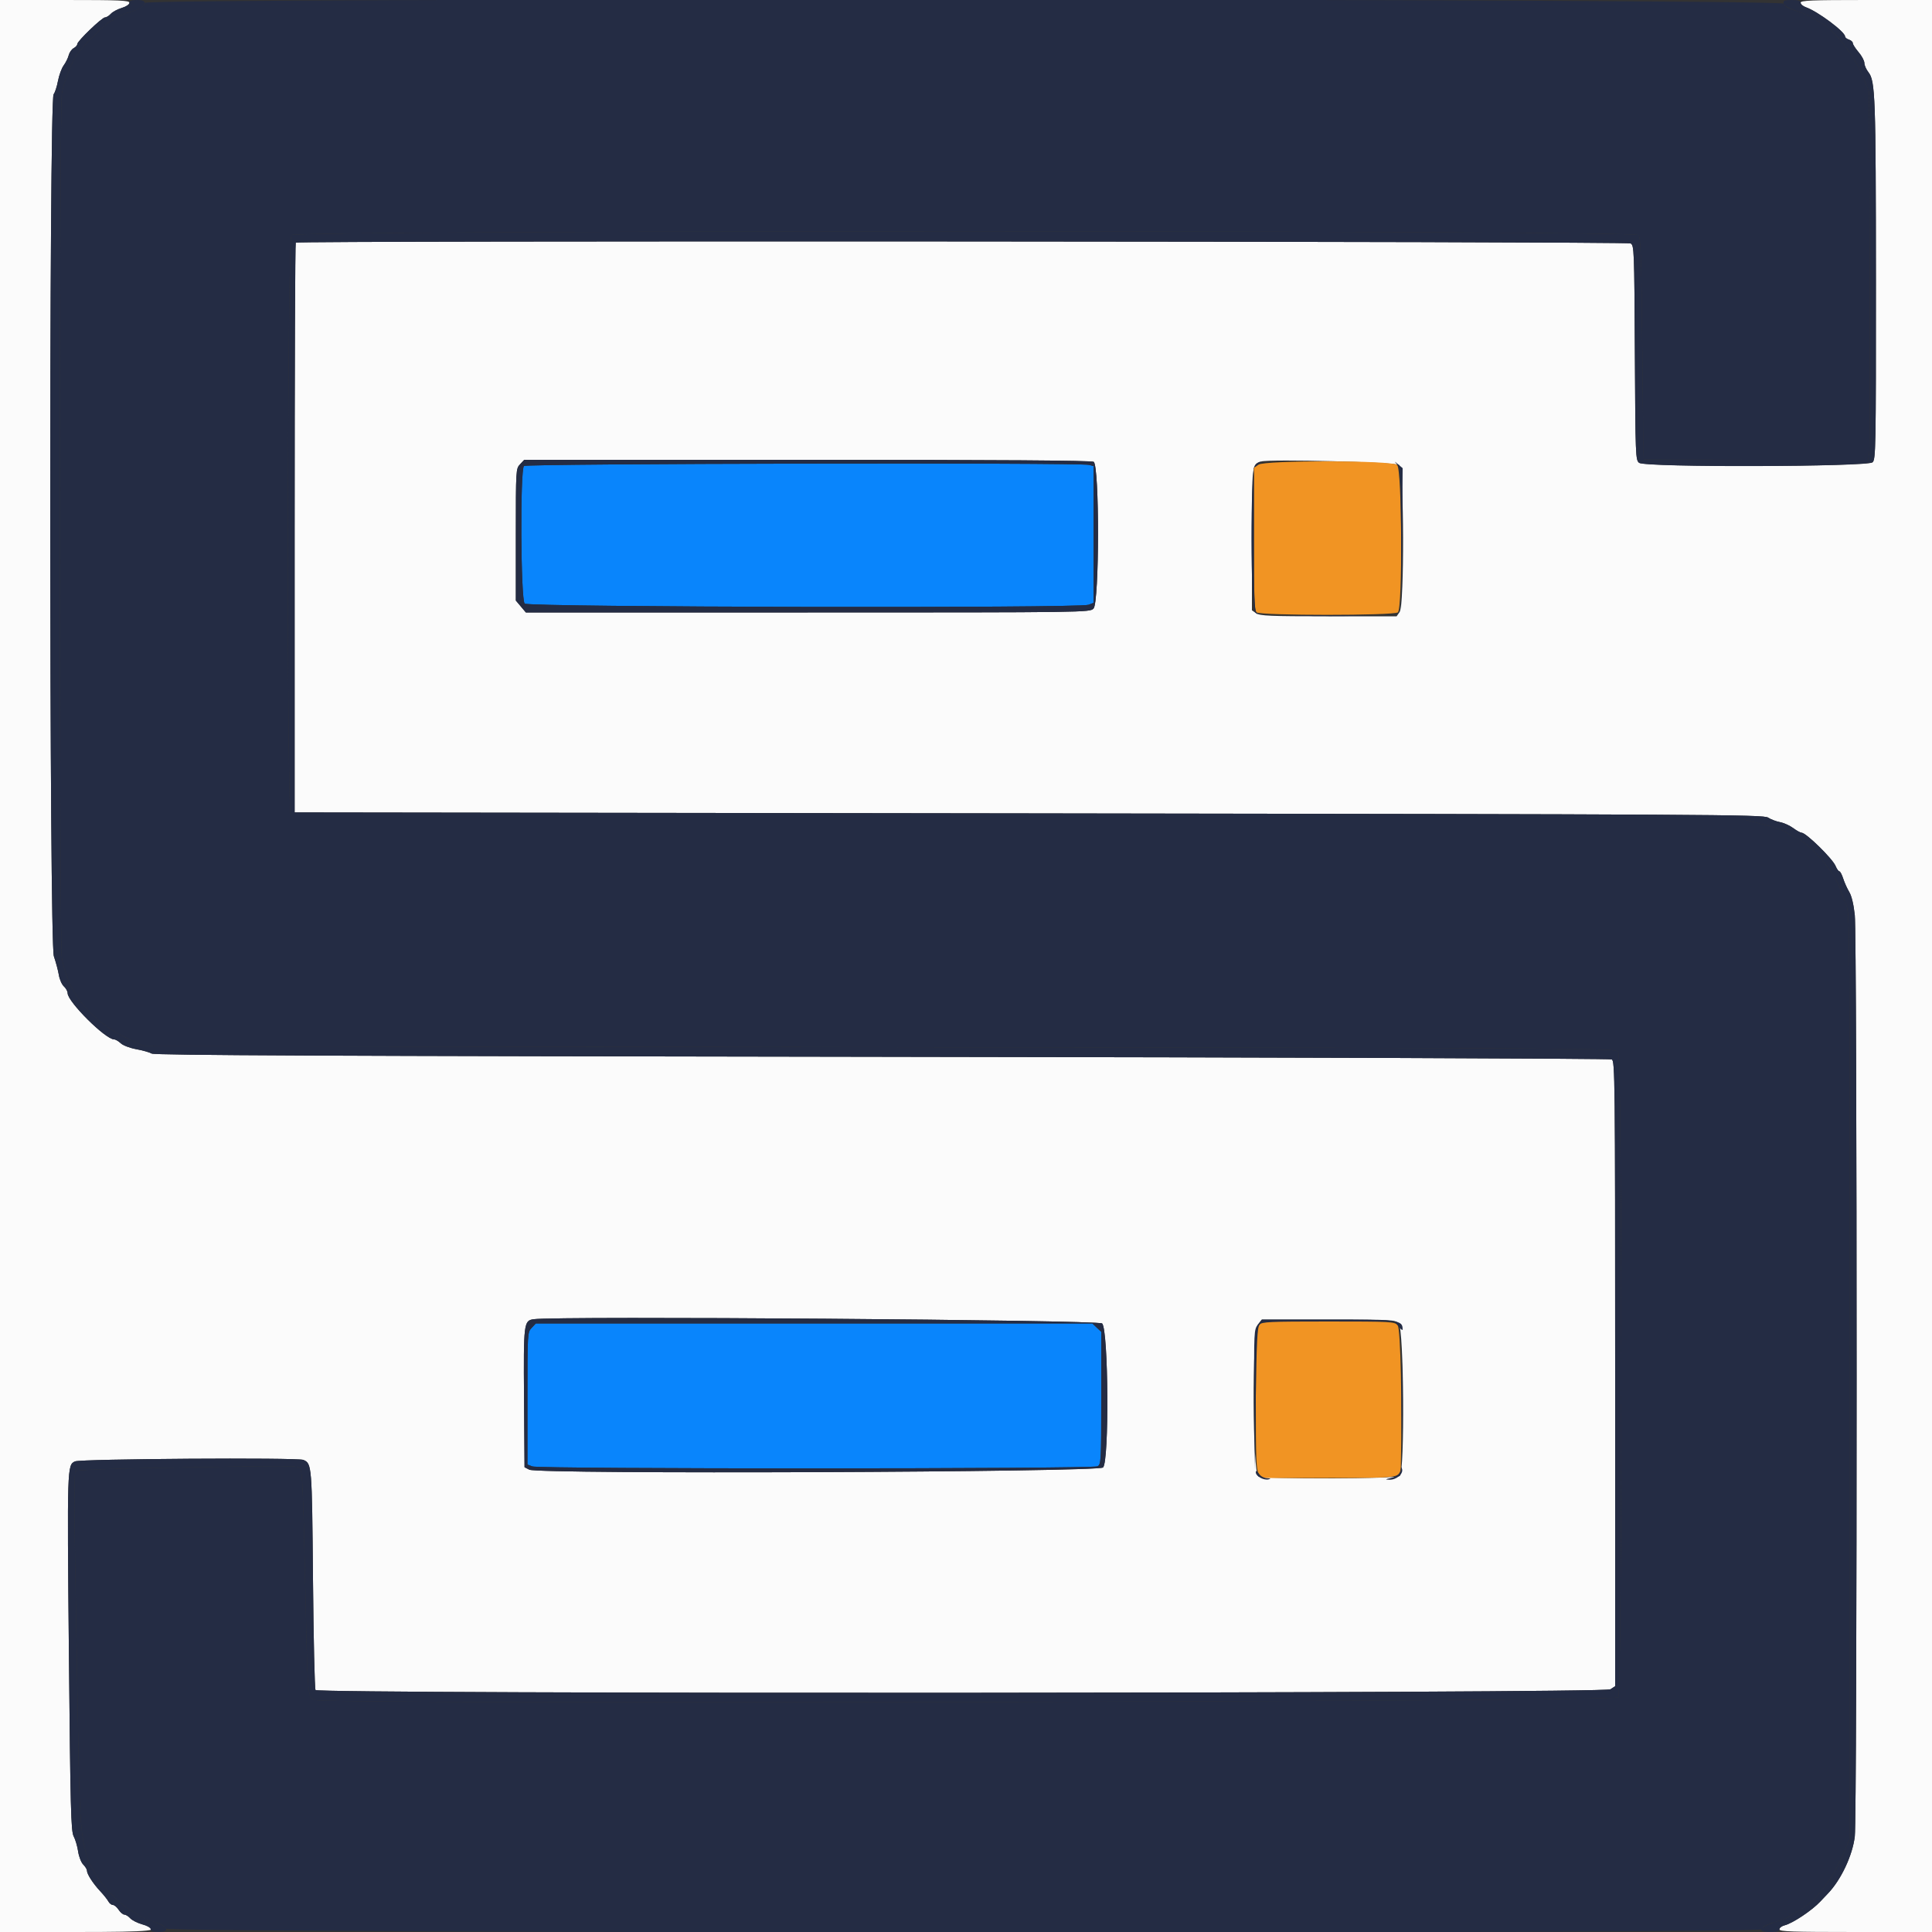 <svg viewBox="0 0 400 400" version="1.1" xmlns="http://www.w3.org/2000/svg" xmlns:xlink="http://www.w3.org/1999/xlink" xml:space="preserve" xmlns:serif="http://www.serif.com/" style="fill-rule:evenodd;clip-rule:evenodd;stroke-linejoin:round;stroke-miterlimit:2;">
    <rect x="0" y="0" width="400" height="400" fill="#333333" stroke="none"/>
    <g id="snapshooter">
        <path id="path0" d="M30,0.59C30,1.232 28.48,2.124 26.624,2.57C25.978,2.726 24.96,3.201 24.363,3.627C23.765,4.052 23.076,4.4 22.83,4.4C22.437,4.4 18.208,8.529 16.307,10.769C15.105,12.186 13.215,16.817 12.803,19.356C12.258,22.71 12.26,194.9 12.804,198.255C13.992,205.571 18.925,211.546 26.8,215.206L29.8,216.6L182.132,216.8C332.343,216.997 334.472,217.011 335.032,217.776C335.886,218.944 335.886,350.256 335.032,351.424C334.358,352.346 67.375,352.888 65.141,351.971C63.665,351.366 63.7,351.814 63.164,326.8C62.791,309.395 62.574,304.476 62.156,304.026C61.581,303.406 61.516,303.406 30.72,303.944C21.613,304.103 15.884,304.355 15.631,304.608C15.354,304.885 15.345,311.773 15.602,326.008C15.81,337.554 16.086,353.39 16.215,361.2C16.532,380.413 16.94,383.385 19.927,388.244C21.565,390.908 25.05,394.473 27,395.478C27.66,395.818 28.47,396.325 28.8,396.605C29.13,396.885 30.463,397.445 31.762,397.849C33.273,398.32 34.19,398.84 34.308,399.292C34.561,400.258 364.8,400.414 364.8,399.449C364.8,398.893 365.664,398.466 368.6,397.571C369.48,397.303 370.29,396.954 370.4,396.796C370.51,396.637 371.32,396.141 372.2,395.692C375.787,393.865 379.218,389.516 381.71,383.641L383,380.6L383,284.8C383,192.632 382.972,188.939 382.264,187.4C381.859,186.52 381.305,185.08 381.033,184.2C379.932,180.643 374.707,174.581 371.658,173.322C370.856,172.991 369.93,172.484 369.6,172.196C369.27,171.908 367.148,171.206 364.884,170.636L360.768,169.6L60.818,169.6L60.204,168.662C59.327,167.324 59.469,49.721 60.349,48.661C61.197,47.64 338.403,47.64 339.251,48.661C339.696,49.197 339.84,53.628 340.013,72.161C340.13,84.722 340.265,95.045 340.313,95.1C340.361,95.155 350.832,95.2 363.582,95.2L386.764,95.2L387.001,93.9C387.131,93.185 387.178,76.04 387.106,55.8L386.974,19L385.908,16.341C383.889,11.3 379.87,6.196 376.6,4.519C375.94,4.18 375.13,3.689 374.8,3.428C374.47,3.166 373.144,2.632 371.853,2.241C370.248,1.754 369.444,1.288 369.307,0.765C369.032,-0.285 30,-0.46 30,0.59" style="fill:rgb(36,44,68);"/>
        <path id="path1" d="M0,200L0,400L15.6,400C31.842,400 34.16,399.733 29.42,398.406C28.441,398.132 27.333,397.568 26.958,397.154C26.583,396.739 26.038,396.4 25.747,396.4C25.456,396.4 24.924,395.95 24.563,395.4C24.203,394.85 23.665,394.4 23.368,394.4C23.071,394.4 22.651,394.069 22.434,393.664C22.217,393.259 21.464,392.314 20.759,391.564C19.274,389.983 18.004,388.019 18.001,387.3C18.001,387.025 17.653,386.453 17.229,386.029C16.805,385.605 16.331,384.39 16.177,383.329C16.022,382.268 15.609,380.86 15.257,380.2C14.693,379.141 14.577,374.678 14.263,342.095C13.892,303.585 13.901,303.287 15.537,302.564C16.729,302.037 61.586,301.744 62.799,302.256C64.564,302.999 64.587,303.284 64.798,326.8C64.909,339.23 65.146,349.625 65.324,349.9C65.883,350.764 332.094,350.619 333.414,349.754L334.4,349.108L334.4,284.397C334.4,223.164 334.362,219.667 333.7,219.343C333.315,219.154 265.32,218.91 182.6,218.8C68.176,218.648 32.009,218.487 31.4,218.129C30.96,217.869 29.531,217.463 28.224,217.227C26.899,216.987 25.471,216.443 24.998,215.998C24.531,215.559 23.914,215.2 23.628,215.2C21.844,215.2 14,207.398 14,205.624C14,205.239 13.653,204.61 13.229,204.226C12.805,203.843 12.335,202.78 12.185,201.864C12.035,200.949 11.57,199.201 11.152,197.98C10.191,195.168 10.138,20.679 11.099,19.522C11.373,19.191 11.78,17.949 12.004,16.76C12.227,15.572 12.759,14.123 13.187,13.54C13.615,12.957 14.083,12.007 14.228,11.43C14.373,10.852 14.831,10.197 15.246,9.975C15.661,9.753 16,9.371 16,9.126C16,8.509 21.112,3.6 21.754,3.6C22.041,3.6 22.577,3.268 22.944,2.861C23.312,2.455 24.33,1.908 25.206,1.645C26.119,1.372 26.8,0.918 26.8,0.584C26.8,0.084 24.881,0 13.4,0L0,0L0,200M372.8,0.561C372.8,0.869 373.3,1.296 373.911,1.509C376.34,2.356 382,6.583 382,7.55C382,7.768 382.36,8.06 382.8,8.2C383.24,8.34 383.6,8.667 383.601,8.927C383.601,9.187 384.141,10.03 384.8,10.8C385.459,11.57 385.999,12.581 385.999,13.046C386,13.511 386.378,14.373 386.841,14.961C388.258,16.763 388.373,19.986 388.387,58.238C388.399,93.427 388.367,95.106 387.669,95.738C386.639,96.67 340.646,96.76 339.376,95.832C338.627,95.284 338.596,94.506 338.481,73.036C338.367,51.638 338.334,50.793 337.599,50.399C336.784,49.963 61.667,49.8 61.231,50.236C61.104,50.363 61,76.957 61,109.333L61,168.2L213.018,168.4C354.409,168.586 365.107,168.647 366.059,169.271C366.622,169.64 367.729,170.063 368.518,170.211C369.308,170.359 370.539,170.912 371.254,171.44C371.97,171.968 372.753,172.4 372.994,172.4C373.919,172.4 379.409,177.775 380.041,179.3C380.292,179.905 380.641,180.4 380.818,180.4C380.994,180.4 381.354,181.075 381.617,181.9C381.881,182.725 382.446,183.978 382.872,184.684C383.358,185.491 383.784,187.276 384.016,189.484C384.513,194.211 384.515,375.966 384.018,380.2C383.555,384.147 381.157,389.232 378.424,392.061C377.861,392.644 377.176,393.364 376.903,393.661C375.218,395.488 371.17,398.196 369.5,398.612C368.895,398.763 368.4,399.137 368.4,399.443C368.4,399.909 370.969,400 384.2,400L400,400L400,0L386.4,0C374.999,0 372.8,0.091 372.8,0.561M226.426,95.614C227.652,96.27 227.628,124.772 226.4,126C225.607,126.793 225.067,126.8 167.236,126.8L108.871,126.8L107.836,125.569L106.8,124.339L106.8,110.695C106.8,97.237 106.812,97.039 107.67,96.126L108.539,95.2L167.096,95.2C206.696,95.2 225.903,95.334 226.426,95.614M289.686,96.277C290.706,97.201 290.791,125.264 289.777,126.711L289.155,127.6L275.066,127.6C262.963,127.6 260.853,127.512 260.089,126.977L259.2,126.355L259.2,111.639C259.2,95.96 259.179,96.139 261.098,95.552C262.872,95.009 289.017,95.673 289.686,96.277M228.184,274.005C229.501,275.322 229.674,302.647 228.372,303.825C227.282,304.812 111.52,305.26 109.6,304.285L108.6,303.777L108.495,289.426C108.381,273.925 108.443,273.42 110.49,273.129C115.402,272.432 227.444,273.266 228.184,274.005M289.6,274C290.662,275.062 290.87,304.712 289.822,305.582C289.075,306.201 261.623,306.276 260.524,305.662C259.296,304.975 259.192,275.827 260.411,274.277L261.258,273.2L275.029,273.2C288.267,273.2 288.831,273.231 289.6,274" style="fill:rgb(251,251,251);"/>
        <path id="path2" d="M108.48,96.48C107.666,97.294 107.806,124.149 108.629,124.971C109.378,125.721 223.418,125.954 225.374,125.21L226.4,124.82L226.4,96.493L225.5,96.252C223.621,95.749 108.988,95.972 108.48,96.48M110.07,274.926C109.212,275.839 109.2,276.036 109.2,289.536L109.2,303.22L110.226,303.61C111.685,304.164 226.189,304.141 227.226,303.586C227.968,303.189 228,302.607 228,289.456L228,275.739L227.074,274.87L226.148,274L110.939,274L110.07,274.926" style="fill:rgb(9,133,252);"/>
        <path id="path3" d="M260.489,96.223L259.6,96.845L259.6,111.574C259.6,123.93 259.693,126.379 260.178,126.782C261.008,127.47 288.59,127.472 289.419,126.784C290.413,125.959 290.271,97.17 289.269,96.262C288.195,95.291 261.871,95.255 260.489,96.223M260.623,274.489C260.087,275.254 260,277.394 260,289.8C260,302.206 260.087,304.346 260.623,305.111L261.245,306L274.994,306C289.618,306 289.97,305.955 290.016,304.071C290.332,291.108 289.982,275.043 289.368,274.365C288.712,273.64 287.96,273.6 274.961,273.6L261.245,273.6L260.623,274.489" style="fill:rgb(241,148,35);"/>
        <path id="path4" d="M26.8,0.584C26.8,0.918 26.119,1.372 25.206,1.645C24.33,1.908 23.312,2.455 22.944,2.861C22.577,3.268 22.041,3.6 21.754,3.6C21.112,3.6 16,8.509 16,9.126C16,9.371 15.661,9.753 15.246,9.975C14.831,10.197 14.373,10.852 14.228,11.43C14.083,12.007 13.615,12.957 13.187,13.54C12.759,14.123 12.227,15.572 12.004,16.76C11.78,17.949 11.373,19.191 11.099,19.522C10.138,20.679 10.191,195.168 11.152,197.98C11.57,199.201 12.035,200.949 12.185,201.864C12.335,202.78 12.805,203.843 13.229,204.226C13.653,204.61 14,205.239 14,205.624C14,207.398 21.844,215.2 23.628,215.2C23.914,215.2 24.531,215.559 24.998,215.998C25.471,216.443 26.899,216.987 28.224,217.227C29.531,217.463 30.96,217.869 31.4,218.129C32.009,218.487 68.176,218.648 182.6,218.8C265.32,218.91 333.315,219.154 333.7,219.343C334.362,219.667 334.4,223.164 334.4,284.397L334.4,349.108L333.414,349.754C332.094,350.619 65.883,350.764 65.324,349.9C65.146,349.625 64.909,339.23 64.798,326.8C64.587,303.284 64.564,302.999 62.799,302.256C61.586,301.744 16.729,302.037 15.537,302.564C13.901,303.287 13.892,303.585 14.263,342.095C14.577,374.678 14.693,379.141 15.257,380.2C15.609,380.86 16.022,382.268 16.177,383.329C16.331,384.39 16.805,385.605 17.229,386.029C17.653,386.453 18.001,387.025 18.001,387.3C18.004,388.019 19.274,389.983 20.759,391.564C21.464,392.314 22.217,393.259 22.434,393.664C22.651,394.069 23.071,394.4 23.368,394.4C23.665,394.4 24.203,394.85 24.563,395.4C24.924,395.95 25.456,396.4 25.747,396.4C26.038,396.4 26.583,396.739 26.958,397.154C27.333,397.568 28.441,398.132 29.42,398.406C30.418,398.685 31.2,399.145 31.2,399.452C31.2,399.826 31.716,400 32.829,400C35.345,400 34.779,398.865 31.75,397.834C30.402,397.375 29.052,396.797 28.75,396.55C28.447,396.302 27.66,395.821 27,395.48C25.048,394.471 21.563,390.906 19.927,388.244C16.94,383.385 16.532,380.413 16.215,361.2C16.086,353.39 15.81,337.554 15.602,326.008C15.345,311.773 15.354,304.885 15.631,304.608C15.884,304.355 21.613,304.103 30.72,303.944C61.516,303.406 61.581,303.406 62.156,304.026C62.574,304.476 62.791,309.395 63.164,326.8C63.7,351.814 63.665,351.366 65.141,351.971C67.375,352.888 334.358,352.346 335.032,351.424C335.886,350.256 335.886,218.944 335.032,217.776C334.472,217.011 332.343,216.997 182.132,216.8L29.8,216.6L26.8,215.206C18.925,211.546 13.992,205.571 12.804,198.255C12.26,194.9 12.258,22.71 12.803,19.356C13.215,16.817 15.105,12.186 16.307,10.769C18.208,8.529 22.437,4.4 22.83,4.4C23.076,4.4 23.765,4.052 24.363,3.627C24.96,3.201 25.978,2.726 26.624,2.57C30.034,1.751 31.243,0 28.4,0C27.264,0 26.8,0.169 26.8,0.584M369.271,0.7C369.355,1.158 370.253,1.686 371.873,2.229C373.233,2.684 374.583,3.247 374.873,3.479C375.163,3.71 375.94,4.178 376.6,4.517C379.874,6.201 383.889,11.302 385.908,16.341L386.974,19L387.106,55.8C387.178,76.04 387.131,93.185 387.001,93.9L386.764,95.2L363.582,95.2C350.832,95.2 340.361,95.155 340.313,95.1C340.265,95.045 340.13,84.722 340.013,72.161C339.84,53.628 339.696,49.197 339.251,48.661C338.403,47.64 61.197,47.64 60.349,48.661C59.469,49.721 59.327,167.324 60.204,168.662L60.818,169.6L360.768,169.6L364.884,170.636C367.148,171.206 369.27,171.908 369.6,172.196C369.93,172.484 370.856,172.991 371.658,173.322C374.707,174.581 379.932,180.643 381.033,184.2C381.305,185.08 381.859,186.52 382.264,187.4C382.972,188.939 383,192.632 383,284.8L383,380.6L381.71,383.641C379.218,389.516 375.787,393.865 372.2,395.692C371.32,396.141 370.51,396.637 370.4,396.796C370.29,396.954 369.48,397.303 368.6,397.571C364.245,398.898 363.338,400 366.6,400C367.871,400 368.4,399.836 368.4,399.443C368.4,399.137 368.895,398.763 369.5,398.612C371.17,398.196 375.218,395.488 376.903,393.661C377.176,393.364 377.861,392.644 378.424,392.061C381.157,389.232 383.555,384.147 384.018,380.2C384.515,375.966 384.513,194.211 384.016,189.484C383.784,187.276 383.358,185.491 382.872,184.684C382.446,183.978 381.881,182.725 381.617,181.9C381.354,181.075 380.994,180.4 380.818,180.4C380.641,180.4 380.292,179.905 380.041,179.3C379.409,177.775 373.919,172.4 372.994,172.4C372.753,172.4 371.97,171.968 371.254,171.44C370.539,170.912 369.308,170.359 368.518,170.211C367.729,170.063 366.622,169.64 366.059,169.271C365.107,168.647 354.409,168.586 213.018,168.4L61,168.2L61,109.333C61,76.957 61.104,50.363 61.231,50.236C61.667,49.8 336.784,49.963 337.599,50.399C338.334,50.793 338.367,51.638 338.481,73.036C338.596,94.506 338.627,95.284 339.376,95.832C340.727,96.82 386.838,96.663 387.738,95.669C388.344,94.999 388.399,91.832 388.387,58.169C388.373,19.986 388.258,16.763 386.841,14.961C386.378,14.373 386,13.511 385.999,13.046C385.999,12.581 385.459,11.57 384.8,10.8C384.141,10.03 383.601,9.187 383.601,8.927C383.6,8.667 383.24,8.34 382.8,8.2C382.36,8.06 382,7.768 382,7.55C382,6.583 376.34,2.356 373.911,1.509C373.3,1.296 372.8,0.869 372.8,0.561C372.8,0.161 372.273,0 370.971,0C369.446,0 369.163,0.117 369.271,0.7M107.67,96.126C106.812,97.039 106.8,97.237 106.8,110.695L106.8,124.339L107.836,125.569L108.871,126.8L167.236,126.8C225.067,126.8 225.607,126.793 226.4,126C227.628,124.772 227.652,96.27 226.426,95.614C225.903,95.334 206.696,95.2 167.096,95.2L108.539,95.2L107.67,96.126M259.862,96.331C258.822,97.481 258.857,126.043 259.9,126.832C260.496,127.282 260.525,127.278 260.1,126.801C259.719,126.374 259.6,122.735 259.6,111.543L259.6,96.845L260.489,96.223C260.978,95.88 261.186,95.6 260.951,95.6C260.716,95.6 260.226,95.929 259.862,96.331M289.295,96.226C289.922,96.972 290.001,98.469 290.1,111.626L290.21,126.2L290.4,96.924L289.5,96.162C288.602,95.402 288.602,95.402 289.295,96.226M225.5,96.252L226.4,96.493L226.4,124.82L225.374,125.21C223.418,125.954 109.378,125.721 108.629,124.971C107.806,124.149 107.666,97.294 108.48,96.48C108.988,95.972 223.621,95.749 225.5,96.252M269.125,127.499C272.493,127.566 277.893,127.566 281.125,127.499C284.356,127.432 281.6,127.377 275,127.377C268.4,127.377 265.756,127.432 269.125,127.499M110.49,273.129C108.443,273.42 108.381,273.925 108.495,289.426L108.6,303.777L109.6,304.285C111.52,305.26 227.282,304.812 228.372,303.825C229.674,302.647 229.501,275.322 228.184,274.005C227.444,273.266 115.402,272.432 110.49,273.129M260.429,274.254C259.621,275.281 259.602,275.675 259.69,289.754L259.781,304.2L259.99,289.561C260.156,277.98 260.315,274.784 260.749,274.261C261.24,273.67 262.749,273.6 275.02,273.6L288.742,273.6L289.571,274.654C290.027,275.234 290.4,275.504 290.4,275.254C290.4,273.298 289.669,273.2 275.029,273.2L261.258,273.2L260.429,274.254M227.074,274.87L228,275.739L228,289.456C228,302.607 227.968,303.189 227.226,303.586C226.189,304.141 111.685,304.164 110.226,303.61L109.2,303.22L109.2,289.536C109.2,276.036 109.212,275.839 110.07,274.926L110.939,274L226.148,274L227.074,274.87M290.178,289.6C290.178,296.31 290.232,299.055 290.299,295.7C290.366,292.345 290.366,286.855 290.299,283.5C290.232,280.145 290.178,282.89 290.178,289.6M290.04,304C289.946,305.081 289.325,305.675 287.952,305.999C286.752,306.282 286.719,306.323 287.656,306.359C289.066,306.414 290.548,305.189 290.291,304.18C290.169,303.7 290.073,303.631 290.04,304M260,304.843C260,305.634 261.661,306.539 262.647,306.286C263.185,306.148 263.092,306.08 262.323,306.046C261.701,306.02 260.982,305.624 260.623,305.111C260.174,304.471 260,304.396 260,304.843" style="fill:rgb(36,44,68);"/>
    </g>
</svg>
